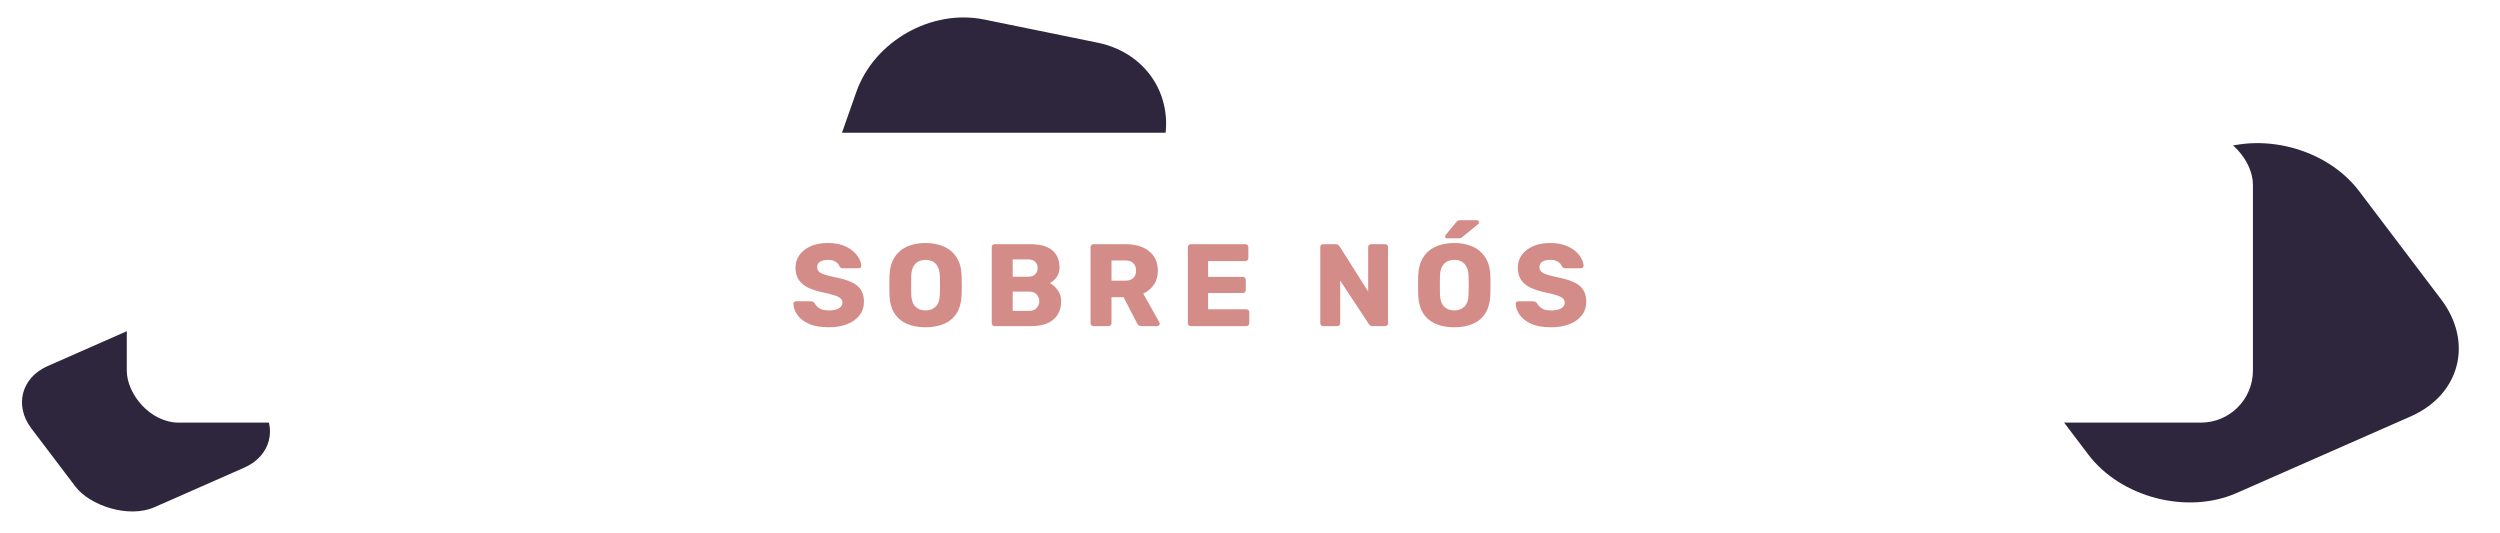 <svg width="769" height="164" viewBox="0 0 769 164" fill="none" xmlns="http://www.w3.org/2000/svg">
<path d="M617.114 106.491C607.11 93.284 611.294 77.167 626.459 70.494L680.053 46.91C695.218 40.236 715.622 45.533 725.626 58.74L750.886 92.086C760.89 105.293 756.706 121.41 741.541 128.083L687.947 151.668C672.782 158.341 652.378 153.044 642.374 139.837L617.114 106.491Z" fill="#2E263C"/>
<rect width="62.213" height="54.447" rx="16" transform="matrix(0.915 -0.403 0.604 0.797 0 119.058)" fill="#2E263C"/>
<path d="M337.609 13.124C353.842 16.439 362.547 31.798 357.052 47.429L351.857 62.206C346.362 77.837 328.748 87.82 312.514 84.505L277.648 77.384C261.415 74.069 252.709 58.71 258.204 43.079L263.399 28.302C268.894 12.671 286.509 2.688 302.742 6.003L337.609 13.124Z" fill="#2E263C"/>
<g filter="url(#filter0_d_65_23)">
<rect x="39" y="38.819" width="654" height="89.177" rx="16" fill="white"/>
</g>
<path d="M254.916 100.671C252.516 100.671 250.524 100.335 248.94 99.663C247.356 98.967 246.156 98.067 245.34 96.963C244.524 95.859 244.092 94.683 244.044 93.435C244.044 93.243 244.116 93.075 244.26 92.931C244.428 92.763 244.62 92.679 244.836 92.679H249.372C249.708 92.679 249.96 92.739 250.128 92.859C250.32 92.979 250.488 93.135 250.632 93.327C250.824 93.687 251.088 94.035 251.424 94.371C251.784 94.707 252.24 94.983 252.792 95.199C253.368 95.391 254.076 95.487 254.916 95.487C256.308 95.487 257.352 95.271 258.048 94.839C258.768 94.407 259.128 93.819 259.128 93.075C259.128 92.547 258.936 92.115 258.552 91.779C258.168 91.419 257.544 91.107 256.68 90.843C255.84 90.555 254.712 90.267 253.296 89.979C251.472 89.595 249.912 89.103 248.616 88.503C247.344 87.879 246.372 87.075 245.7 86.091C245.028 85.083 244.692 83.835 244.692 82.347C244.692 80.883 245.1 79.575 245.916 78.423C246.756 77.271 247.92 76.371 249.408 75.723C250.896 75.075 252.66 74.751 254.7 74.751C256.356 74.751 257.808 74.967 259.056 75.399C260.328 75.831 261.396 76.407 262.26 77.127C263.124 77.847 263.772 78.615 264.204 79.431C264.66 80.223 264.9 81.003 264.924 81.771C264.924 81.963 264.852 82.143 264.708 82.311C264.564 82.455 264.384 82.527 264.168 82.527H259.416C259.152 82.527 258.924 82.479 258.732 82.383C258.54 82.287 258.372 82.131 258.228 81.915C258.084 81.387 257.7 80.931 257.076 80.547C256.476 80.139 255.684 79.935 254.7 79.935C253.644 79.935 252.816 80.127 252.216 80.511C251.64 80.871 251.352 81.435 251.352 82.203C251.352 82.683 251.508 83.103 251.82 83.463C252.156 83.823 252.696 84.135 253.44 84.399C254.208 84.663 255.252 84.939 256.572 85.227C258.756 85.635 260.52 86.151 261.864 86.775C263.208 87.375 264.192 88.167 264.816 89.151C265.44 90.111 265.752 91.323 265.752 92.787C265.752 94.419 265.284 95.835 264.348 97.035C263.436 98.211 262.164 99.111 260.532 99.735C258.9 100.359 257.028 100.671 254.916 100.671ZM284.692 100.671C282.484 100.671 280.564 100.311 278.932 99.591C277.3 98.871 276.028 97.791 275.116 96.351C274.204 94.887 273.7 93.063 273.604 90.879C273.58 89.847 273.568 88.815 273.568 87.783C273.568 86.751 273.58 85.707 273.604 84.651C273.7 82.491 274.204 80.679 275.116 79.215C276.052 77.727 277.336 76.611 278.968 75.867C280.6 75.123 282.508 74.751 284.692 74.751C286.852 74.751 288.748 75.123 290.38 75.867C292.036 76.611 293.332 77.727 294.268 79.215C295.204 80.679 295.708 82.491 295.78 84.651C295.828 85.707 295.852 86.751 295.852 87.783C295.852 88.815 295.828 89.847 295.78 90.879C295.684 93.063 295.18 94.887 294.268 96.351C293.356 97.791 292.084 98.871 290.452 99.591C288.82 100.311 286.9 100.671 284.692 100.671ZM284.692 95.487C285.964 95.487 286.996 95.103 287.788 94.335C288.604 93.567 289.036 92.343 289.084 90.663C289.132 89.607 289.156 88.611 289.156 87.675C289.156 86.739 289.132 85.767 289.084 84.759C289.036 83.631 288.82 82.719 288.436 82.023C288.076 81.303 287.572 80.775 286.924 80.439C286.276 80.103 285.532 79.935 284.692 79.935C283.876 79.935 283.144 80.103 282.496 80.439C281.848 80.775 281.332 81.303 280.948 82.023C280.564 82.719 280.348 83.631 280.3 84.759C280.276 85.767 280.264 86.739 280.264 87.675C280.264 88.611 280.276 89.607 280.3 90.663C280.372 92.343 280.804 93.567 281.596 94.335C282.388 95.103 283.42 95.487 284.692 95.487ZM305.965 100.311C305.701 100.311 305.485 100.227 305.317 100.059C305.149 99.891 305.065 99.675 305.065 99.411V76.011C305.065 75.747 305.149 75.531 305.317 75.363C305.485 75.195 305.701 75.111 305.965 75.111H316.945C319.009 75.111 320.701 75.399 322.021 75.975C323.341 76.551 324.313 77.379 324.937 78.459C325.585 79.515 325.909 80.775 325.909 82.239C325.909 83.103 325.741 83.871 325.405 84.543C325.093 85.191 324.697 85.731 324.217 86.163C323.761 86.595 323.329 86.907 322.921 87.099C323.833 87.531 324.637 88.239 325.333 89.223C326.053 90.207 326.413 91.359 326.413 92.679C326.413 94.263 326.053 95.631 325.333 96.783C324.637 97.911 323.605 98.787 322.237 99.411C320.893 100.011 319.237 100.311 317.269 100.311H305.965ZM311.509 95.631H316.549C317.581 95.631 318.361 95.331 318.889 94.731C319.417 94.131 319.681 93.447 319.681 92.679C319.681 91.839 319.405 91.131 318.853 90.555C318.325 89.979 317.557 89.691 316.549 89.691H311.509V95.631ZM311.509 85.119H316.225C317.209 85.119 317.941 84.867 318.421 84.363C318.925 83.859 319.177 83.211 319.177 82.419C319.177 81.651 318.925 81.027 318.421 80.547C317.941 80.043 317.209 79.791 316.225 79.791H311.509V85.119ZM336.353 100.311C336.089 100.311 335.873 100.227 335.705 100.059C335.537 99.891 335.453 99.675 335.453 99.411V76.011C335.453 75.747 335.537 75.531 335.705 75.363C335.873 75.195 336.089 75.111 336.353 75.111H346.145C349.241 75.111 351.677 75.831 353.453 77.271C355.253 78.687 356.153 80.703 356.153 83.319C356.153 85.023 355.733 86.463 354.893 87.639C354.077 88.815 352.997 89.703 351.653 90.303L356.621 99.159C356.693 99.303 356.729 99.435 356.729 99.555C356.729 99.747 356.645 99.927 356.477 100.095C356.333 100.239 356.153 100.311 355.937 100.311H351.185C350.729 100.311 350.393 100.203 350.177 99.987C349.961 99.747 349.805 99.531 349.709 99.339L345.605 91.419H341.897V99.411C341.897 99.675 341.813 99.891 341.645 100.059C341.477 100.227 341.261 100.311 340.997 100.311H336.353ZM341.897 86.343H346.073C347.201 86.343 348.041 86.067 348.593 85.515C349.169 84.963 349.457 84.207 349.457 83.247C349.457 82.311 349.181 81.555 348.629 80.979C348.101 80.403 347.249 80.115 346.073 80.115H341.897V86.343ZM366.283 100.311C366.019 100.311 365.803 100.227 365.635 100.059C365.467 99.891 365.383 99.675 365.383 99.411V76.011C365.383 75.747 365.467 75.531 365.635 75.363C365.803 75.195 366.019 75.111 366.283 75.111H383.095C383.359 75.111 383.575 75.195 383.743 75.363C383.911 75.531 383.995 75.747 383.995 76.011V79.395C383.995 79.659 383.911 79.875 383.743 80.043C383.575 80.211 383.359 80.295 383.095 80.295H371.611V85.155H382.303C382.567 85.155 382.783 85.251 382.951 85.443C383.119 85.611 383.203 85.827 383.203 86.091V89.223C383.203 89.463 383.119 89.679 382.951 89.871C382.783 90.039 382.567 90.123 382.303 90.123H371.611V95.127H383.383C383.647 95.127 383.863 95.211 384.031 95.379C384.199 95.547 384.283 95.763 384.283 96.027V99.411C384.283 99.675 384.199 99.891 384.031 100.059C383.863 100.227 383.647 100.311 383.383 100.311H366.283ZM407.019 100.311C406.755 100.311 406.539 100.227 406.371 100.059C406.203 99.891 406.119 99.675 406.119 99.411V76.011C406.119 75.747 406.203 75.531 406.371 75.363C406.539 75.195 406.755 75.111 407.019 75.111H410.835C411.243 75.111 411.531 75.207 411.699 75.399C411.891 75.567 412.011 75.699 412.059 75.795L420.843 89.655V76.011C420.843 75.747 420.927 75.531 421.095 75.363C421.263 75.195 421.479 75.111 421.743 75.111H426.063C426.327 75.111 426.543 75.195 426.711 75.363C426.879 75.531 426.963 75.747 426.963 76.011V99.411C426.963 99.651 426.879 99.867 426.711 100.059C426.543 100.227 426.327 100.311 426.063 100.311H422.211C421.827 100.311 421.539 100.215 421.347 100.023C421.179 99.831 421.071 99.699 421.023 99.627L412.239 86.307V99.411C412.239 99.675 412.155 99.891 411.987 100.059C411.819 100.227 411.603 100.311 411.339 100.311H407.019ZM447.33 100.671C445.122 100.671 443.202 100.311 441.57 99.591C439.938 98.871 438.666 97.791 437.754 96.351C436.842 94.887 436.338 93.063 436.242 90.879C436.218 89.847 436.206 88.815 436.206 87.783C436.206 86.751 436.218 85.707 436.242 84.651C436.338 82.491 436.842 80.679 437.754 79.215C438.69 77.727 439.974 76.611 441.606 75.867C443.238 75.123 445.146 74.751 447.33 74.751C449.49 74.751 451.386 75.123 453.018 75.867C454.674 76.611 455.97 77.727 456.906 79.215C457.842 80.679 458.346 82.491 458.418 84.651C458.466 85.707 458.49 86.751 458.49 87.783C458.49 88.815 458.466 89.847 458.418 90.879C458.322 93.063 457.818 94.887 456.906 96.351C455.994 97.791 454.722 98.871 453.09 99.591C451.458 100.311 449.538 100.671 447.33 100.671ZM447.33 95.487C448.602 95.487 449.634 95.103 450.426 94.335C451.242 93.567 451.674 92.343 451.722 90.663C451.77 89.607 451.794 88.611 451.794 87.675C451.794 86.739 451.77 85.767 451.722 84.759C451.674 83.631 451.458 82.719 451.074 82.023C450.714 81.303 450.21 80.775 449.562 80.439C448.914 80.103 448.17 79.935 447.33 79.935C446.514 79.935 445.782 80.103 445.134 80.439C444.486 80.775 443.97 81.303 443.586 82.023C443.202 82.719 442.986 83.631 442.938 84.759C442.914 85.767 442.902 86.739 442.902 87.675C442.902 88.611 442.914 89.607 442.938 90.663C443.01 92.343 443.442 93.567 444.234 94.335C445.026 95.103 446.058 95.487 447.33 95.487ZM445.098 73.311C444.714 73.311 444.522 73.119 444.522 72.735C444.522 72.543 444.582 72.387 444.702 72.267L447.87 68.415C448.11 68.127 448.314 67.947 448.482 67.875C448.65 67.779 448.89 67.731 449.202 67.731H454.242C454.698 67.731 454.926 67.971 454.926 68.451C454.926 68.619 454.866 68.763 454.746 68.883L449.958 72.807C449.766 72.975 449.574 73.107 449.382 73.203C449.19 73.275 448.926 73.311 448.59 73.311H445.098ZM477.099 100.671C474.699 100.671 472.707 100.335 471.123 99.663C469.539 98.967 468.339 98.067 467.523 96.963C466.707 95.859 466.275 94.683 466.227 93.435C466.227 93.243 466.299 93.075 466.443 92.931C466.611 92.763 466.803 92.679 467.019 92.679H471.555C471.891 92.679 472.143 92.739 472.311 92.859C472.503 92.979 472.671 93.135 472.815 93.327C473.007 93.687 473.271 94.035 473.607 94.371C473.967 94.707 474.423 94.983 474.975 95.199C475.551 95.391 476.259 95.487 477.099 95.487C478.491 95.487 479.535 95.271 480.231 94.839C480.951 94.407 481.311 93.819 481.311 93.075C481.311 92.547 481.119 92.115 480.735 91.779C480.351 91.419 479.727 91.107 478.863 90.843C478.023 90.555 476.895 90.267 475.479 89.979C473.655 89.595 472.095 89.103 470.799 88.503C469.527 87.879 468.555 87.075 467.883 86.091C467.211 85.083 466.875 83.835 466.875 82.347C466.875 80.883 467.283 79.575 468.099 78.423C468.939 77.271 470.103 76.371 471.591 75.723C473.079 75.075 474.843 74.751 476.883 74.751C478.539 74.751 479.991 74.967 481.239 75.399C482.511 75.831 483.579 76.407 484.443 77.127C485.307 77.847 485.955 78.615 486.387 79.431C486.843 80.223 487.083 81.003 487.107 81.771C487.107 81.963 487.035 82.143 486.891 82.311C486.747 82.455 486.567 82.527 486.351 82.527H481.599C481.335 82.527 481.107 82.479 480.915 82.383C480.723 82.287 480.555 82.131 480.411 81.915C480.267 81.387 479.883 80.931 479.259 80.547C478.659 80.139 477.867 79.935 476.883 79.935C475.827 79.935 474.999 80.127 474.399 80.511C473.823 80.871 473.535 81.435 473.535 82.203C473.535 82.683 473.691 83.103 474.003 83.463C474.339 83.823 474.879 84.135 475.623 84.399C476.391 84.663 477.435 84.939 478.755 85.227C480.939 85.635 482.703 86.151 484.047 86.775C485.391 87.375 486.375 88.167 486.999 89.151C487.623 90.111 487.935 91.323 487.935 92.787C487.935 94.419 487.467 95.835 486.531 97.035C485.619 98.211 484.347 99.111 482.715 99.735C481.083 100.359 479.211 100.671 477.099 100.671Z" fill="#D38C88"/>
<defs>
<filter id="filter0_d_65_23" x="15" y="16.819" width="702" height="137.177" filterUnits="userSpaceOnUse" color-interpolation-filters="sRGB">
<feFlood flood-opacity="0" result="BackgroundImageFix"/>
<feColorMatrix in="SourceAlpha" type="matrix" values="0 0 0 0 0 0 0 0 0 0 0 0 0 0 0 0 0 0 127 0" result="hardAlpha"/>
<feOffset dy="2"/>
<feGaussianBlur stdDeviation="12"/>
<feColorMatrix type="matrix" values="0 0 0 0 0.345 0 0 0 0 0.494 0 0 0 0 0.925 0 0 0 0.15 0"/>
<feBlend mode="normal" in2="BackgroundImageFix" result="effect1_dropShadow_65_23"/>
<feBlend mode="normal" in="SourceGraphic" in2="effect1_dropShadow_65_23" result="shape"/>
</filter>
</defs>
</svg>
